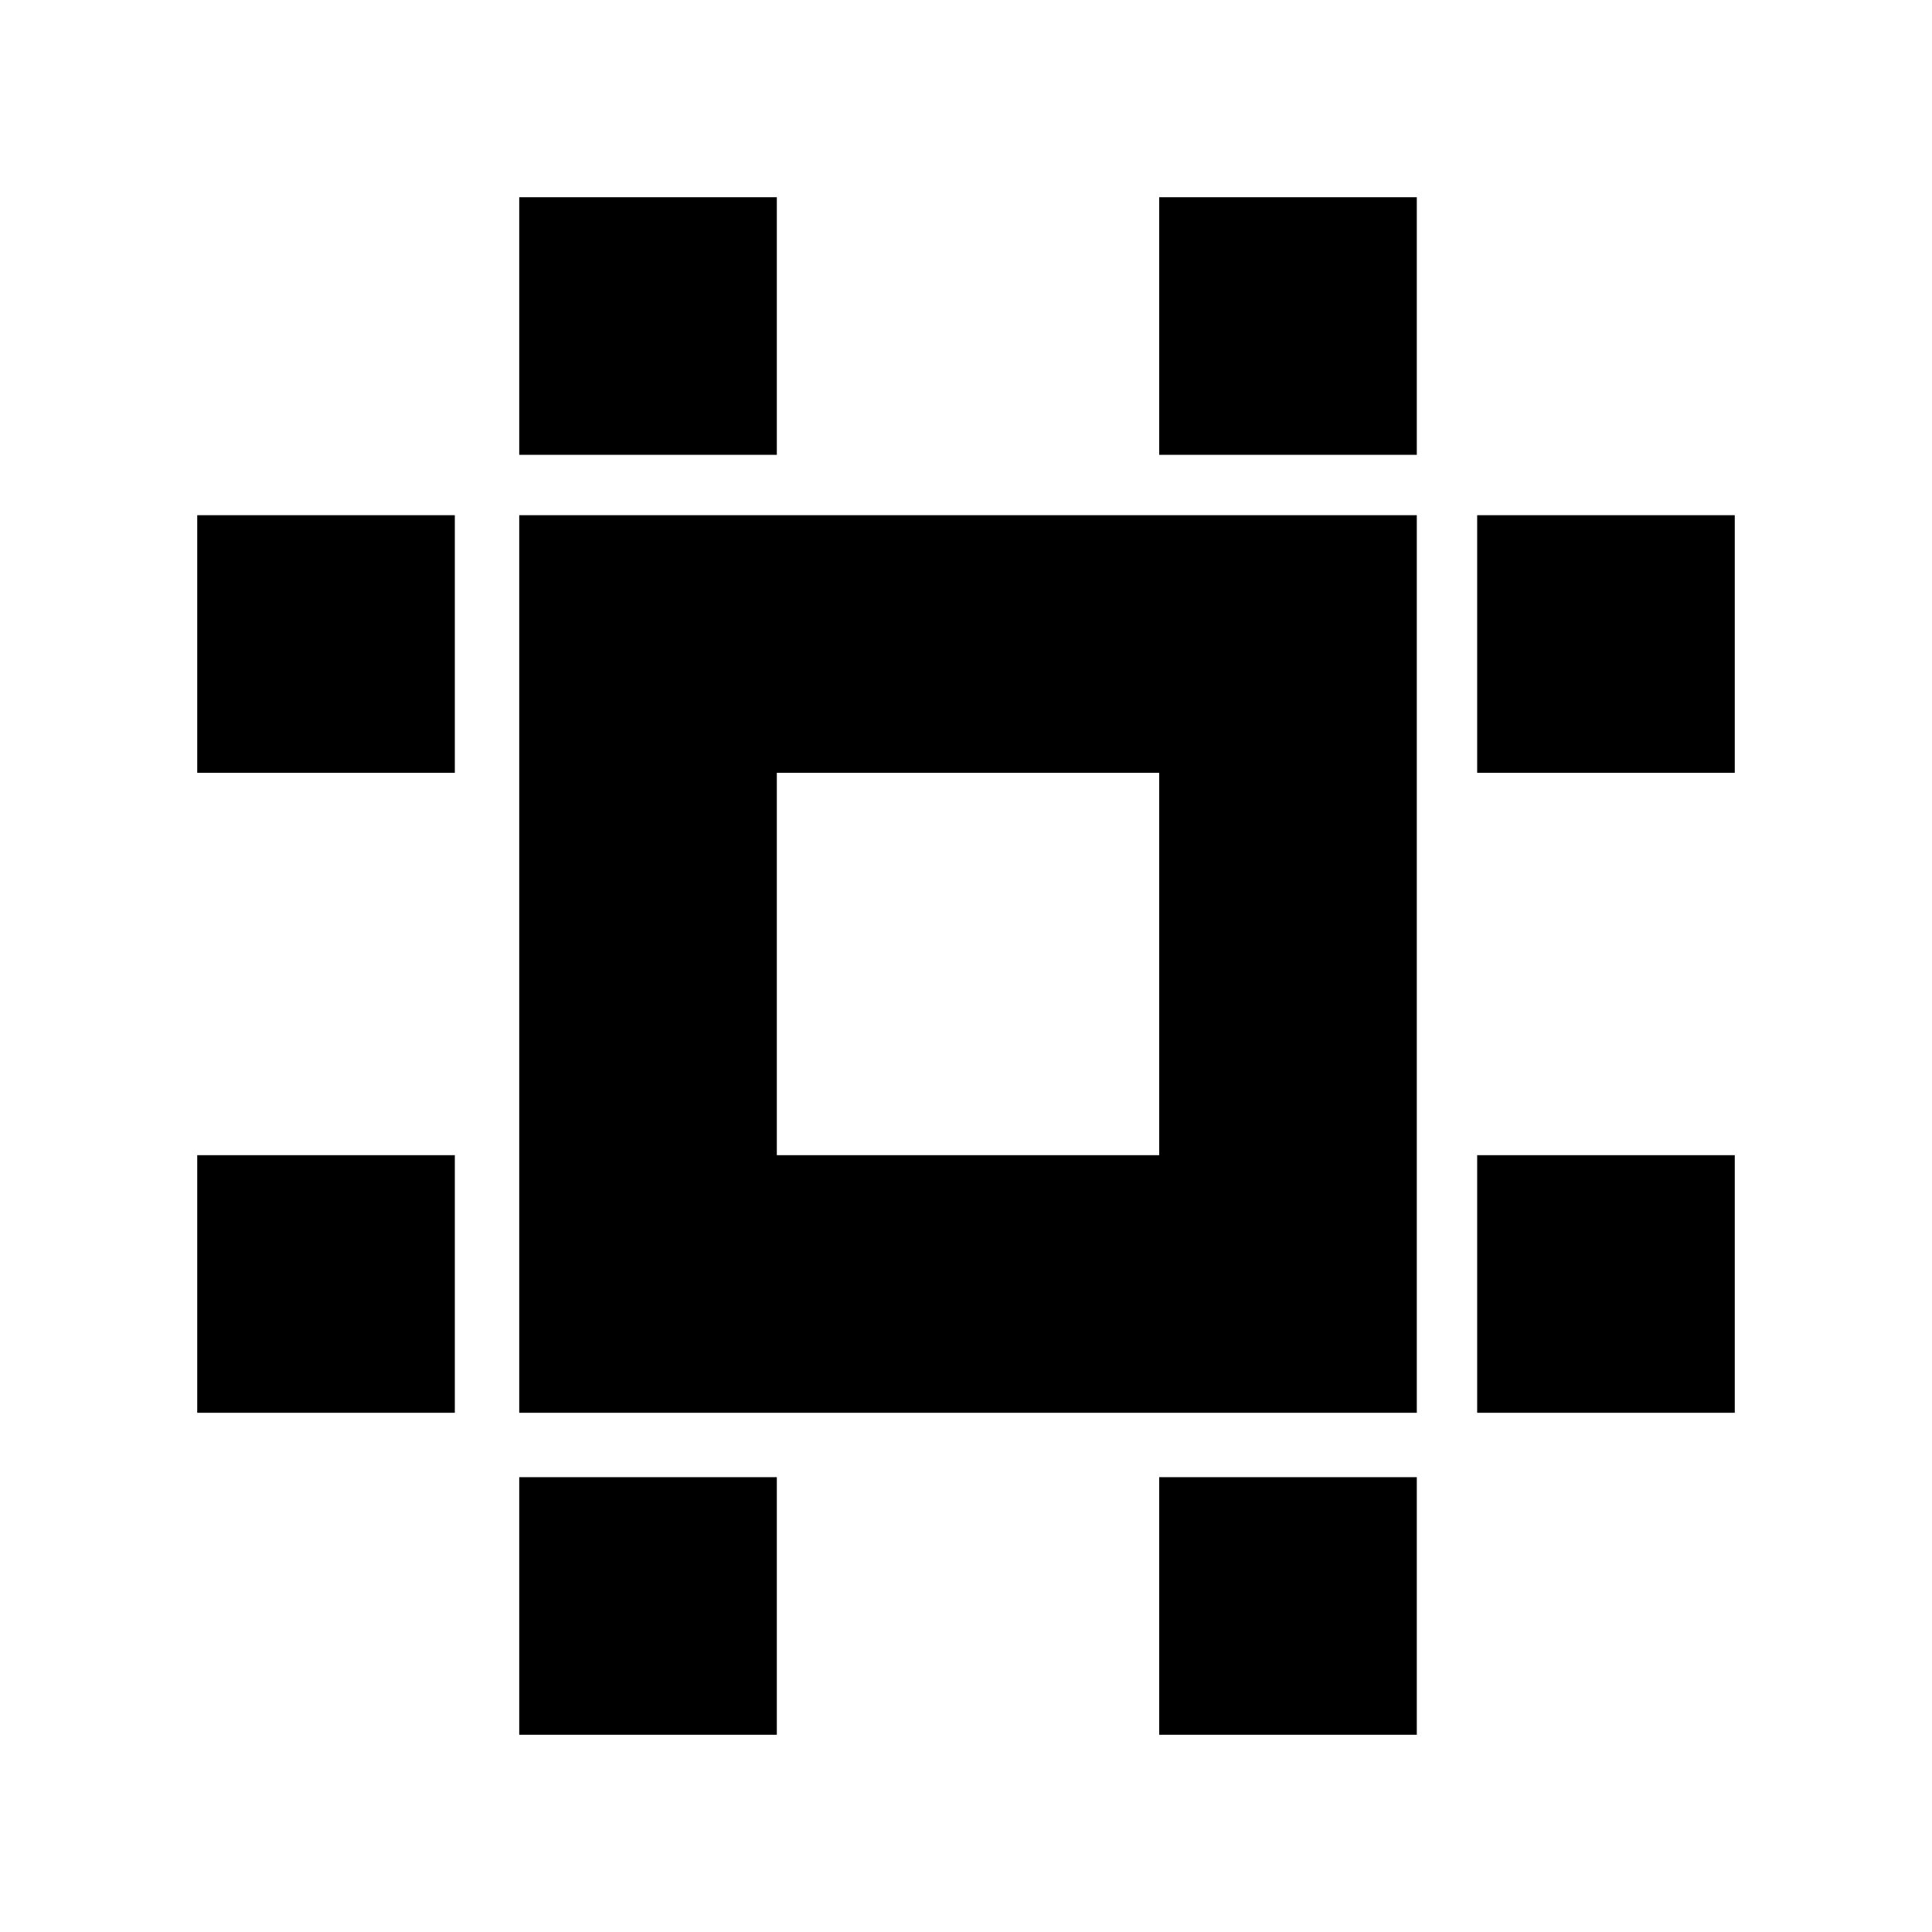 <svg xmlns="http://www.w3.org/2000/svg" height="20" viewBox="0 -960 960 960" width="20"><path d="M258-258v-446h446v446H258Zm128-128h190v-190H386v190ZM98-258v-128h128v128H98Zm0-318v-128h128v128H98ZM258-98v-128h128v128H258Zm0-636v-128h128v128H258ZM576-98v-128h128v128H576Zm0-636v-128h128v128H576Zm158 476v-128h128v128H734Zm0-318v-128h128v128H734Zm-253 95Z"/></svg>